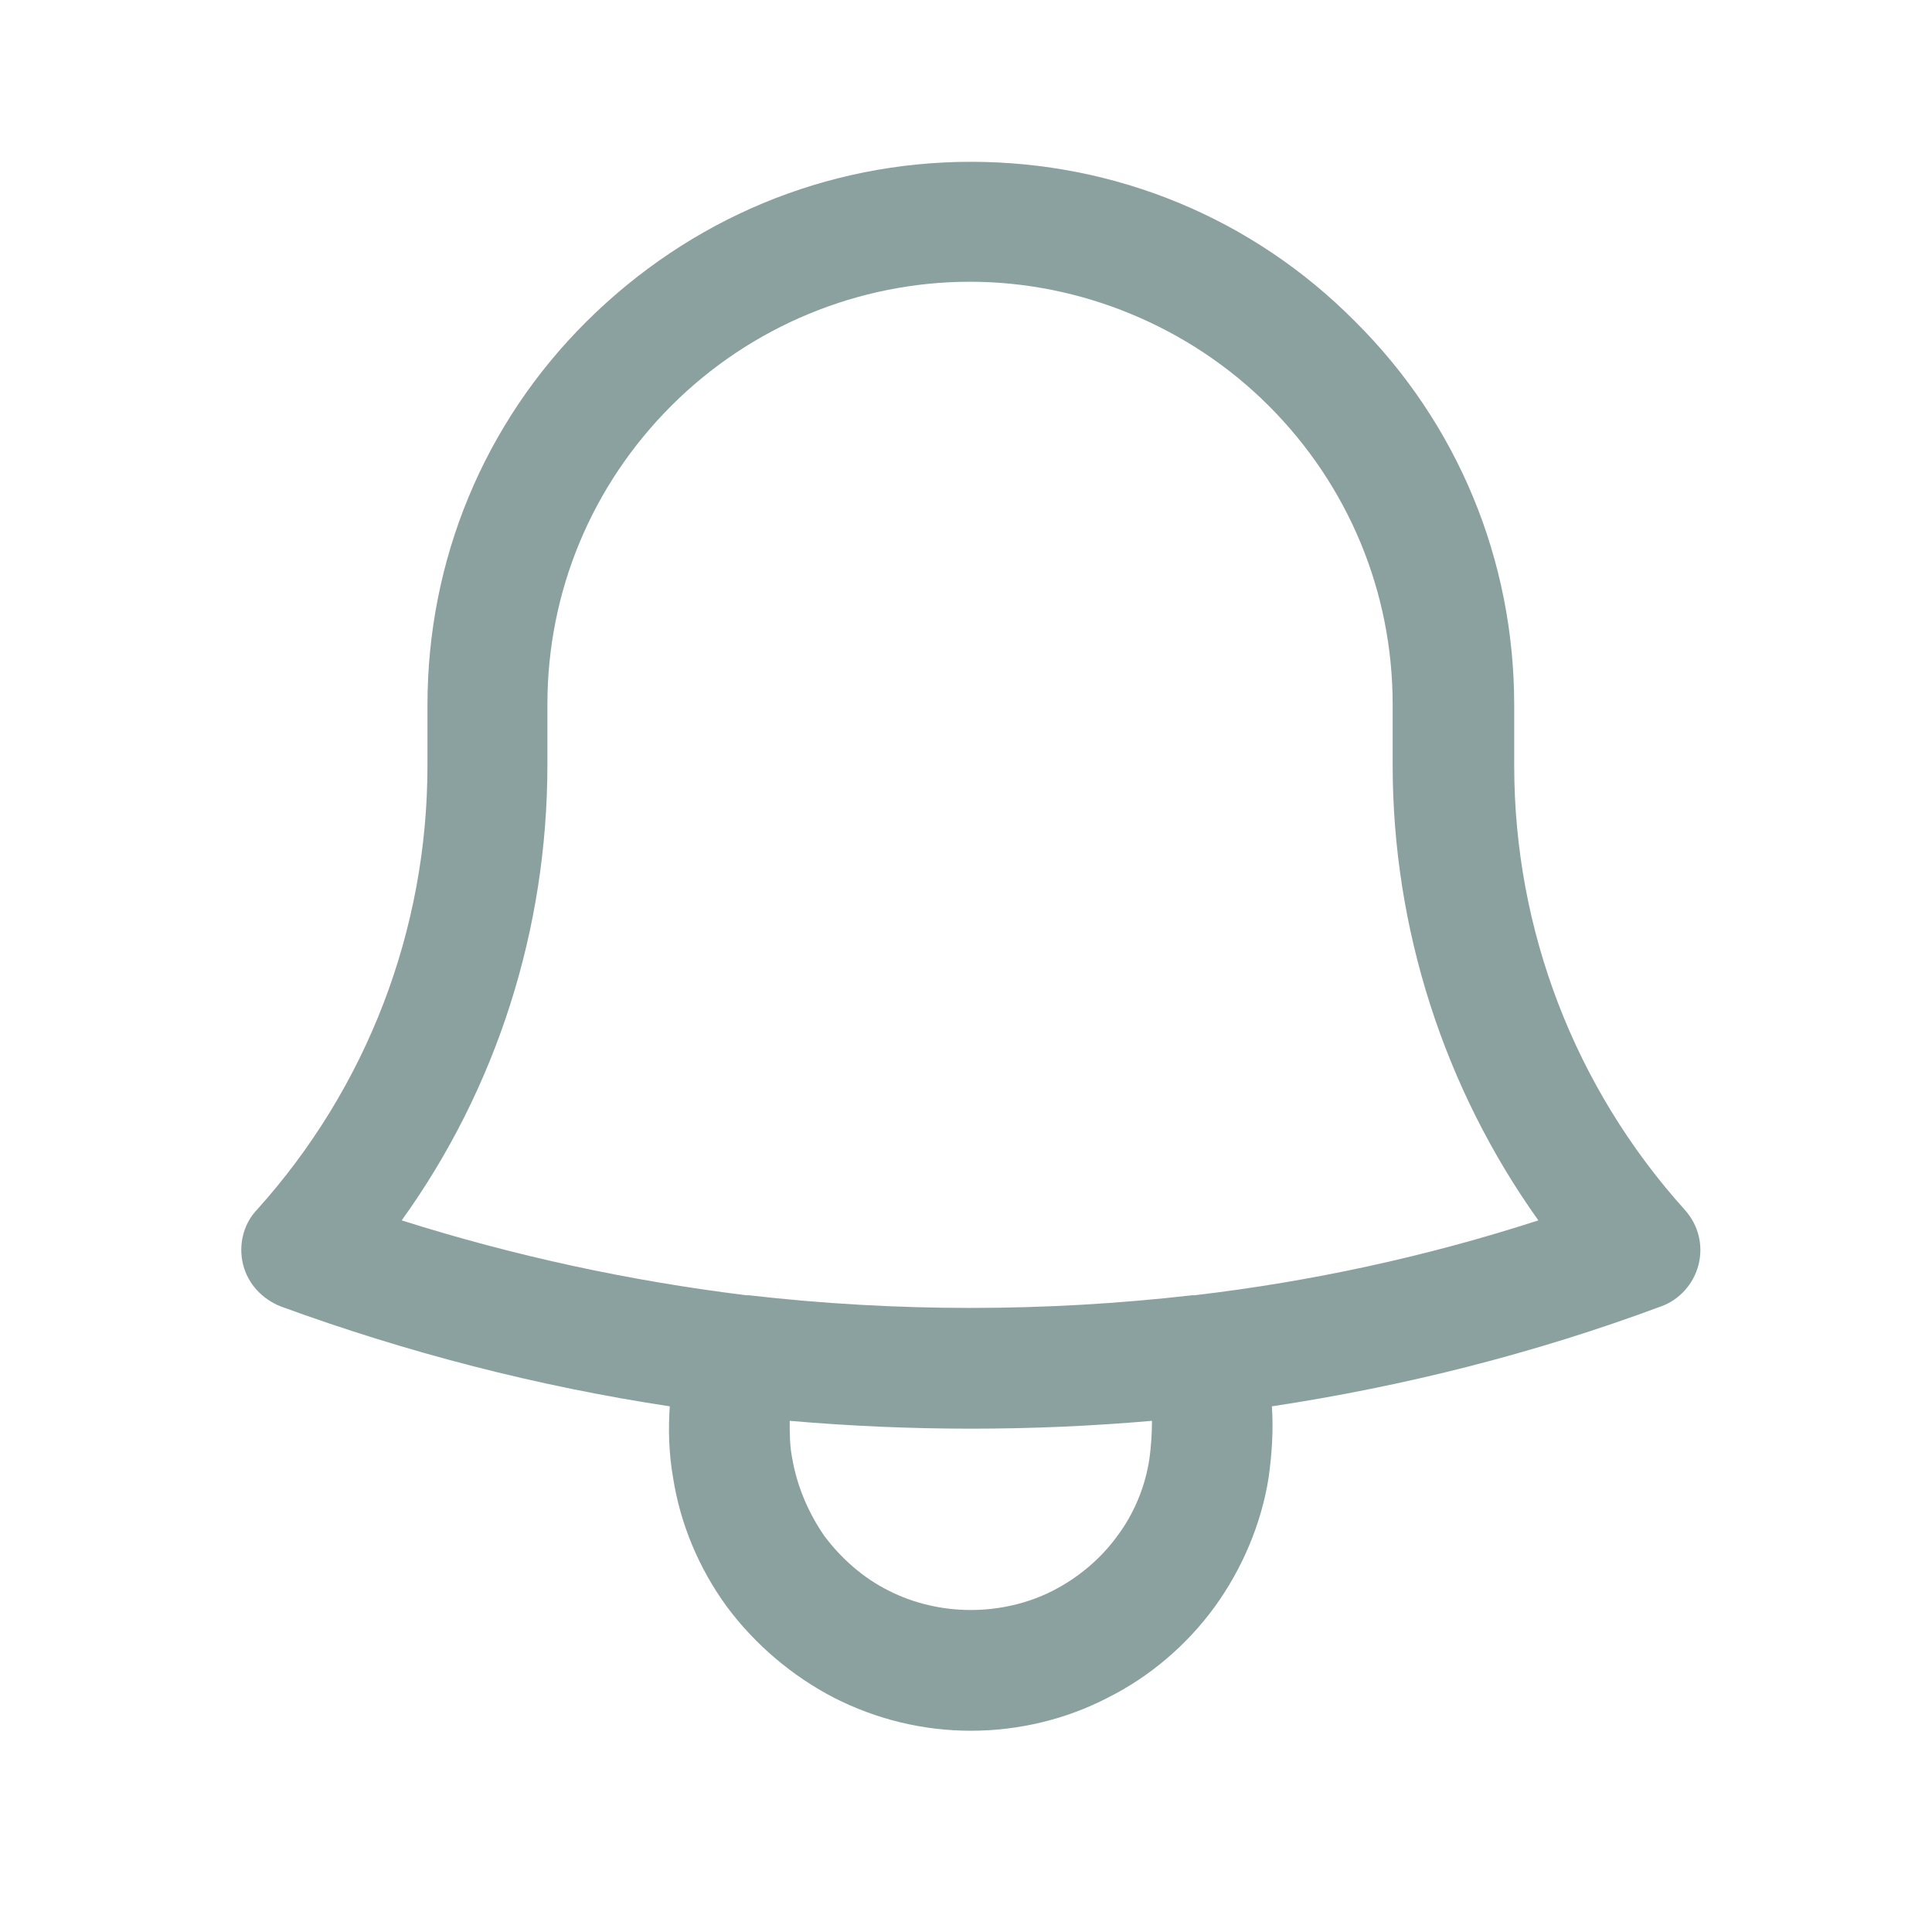 <svg width="24" height="24" viewBox="0 0 24 24" fill="none" xmlns="http://www.w3.org/2000/svg">
<path d="M12.06 21.5C11.47 21.5 10.89 21.36 10.36 21.09C9.84 20.82 9.38 20.43 9.03 19.96C8.68 19.48 8.45 18.93 8.36 18.35C8.31 18.06 8.3 17.77 8.32 17.47C6.67 17.22 5.05 16.8 3.49 16.23C3.26 16.14 3.08 15.95 3.02 15.71C2.96 15.47 3.02 15.21 3.19 15.03C4.56 13.51 5.31 11.55 5.31 9.51V8.76C5.31 6.96 6.01 5.26 7.29 3.99C8.57 2.72 10.26 2.01 12.06 2.01C13.86 2.01 15.56 2.71 16.83 3.99C18.11 5.26 18.81 6.96 18.81 8.76V9.51C18.81 11.55 19.56 13.51 20.93 15.03C21.1 15.22 21.16 15.47 21.1 15.71C21.04 15.95 20.86 16.15 20.63 16.23C19.07 16.81 17.45 17.22 15.8 17.47C15.82 17.76 15.8 18.06 15.76 18.35C15.67 18.93 15.43 19.49 15.09 19.96C14.74 20.44 14.28 20.83 13.76 21.09C13.24 21.36 12.65 21.5 12.06 21.5ZM9.81 17.65C9.81 17.8 9.81 17.96 9.84 18.11C9.9 18.46 10.04 18.79 10.24 19.08C10.45 19.36 10.72 19.6 11.04 19.76C11.67 20.08 12.45 20.08 13.08 19.76C13.39 19.6 13.67 19.37 13.88 19.08C14.09 18.8 14.23 18.46 14.28 18.11C14.3 17.96 14.31 17.81 14.31 17.65C12.82 17.78 11.31 17.78 9.81 17.65ZM9.3 16.09C11.13 16.3 12.98 16.3 14.81 16.09C14.81 16.09 14.83 16.09 14.84 16.09C16.29 15.92 17.72 15.61 19.11 15.16C17.94 13.52 17.3 11.54 17.3 9.5V8.75C17.3 7.35 16.75 6.03 15.76 5.04C14.78 4.06 13.43 3.5 12.05 3.5C10.67 3.5 9.33 4.05 8.34 5.04C7.35 6.03 6.8 7.35 6.8 8.75V9.5C6.8 11.54 6.17 13.52 4.99 15.16C6.38 15.6 7.81 15.91 9.27 16.09C9.27 16.09 9.29 16.09 9.3 16.09Z" fill="#8BA19F"/>
</svg>
